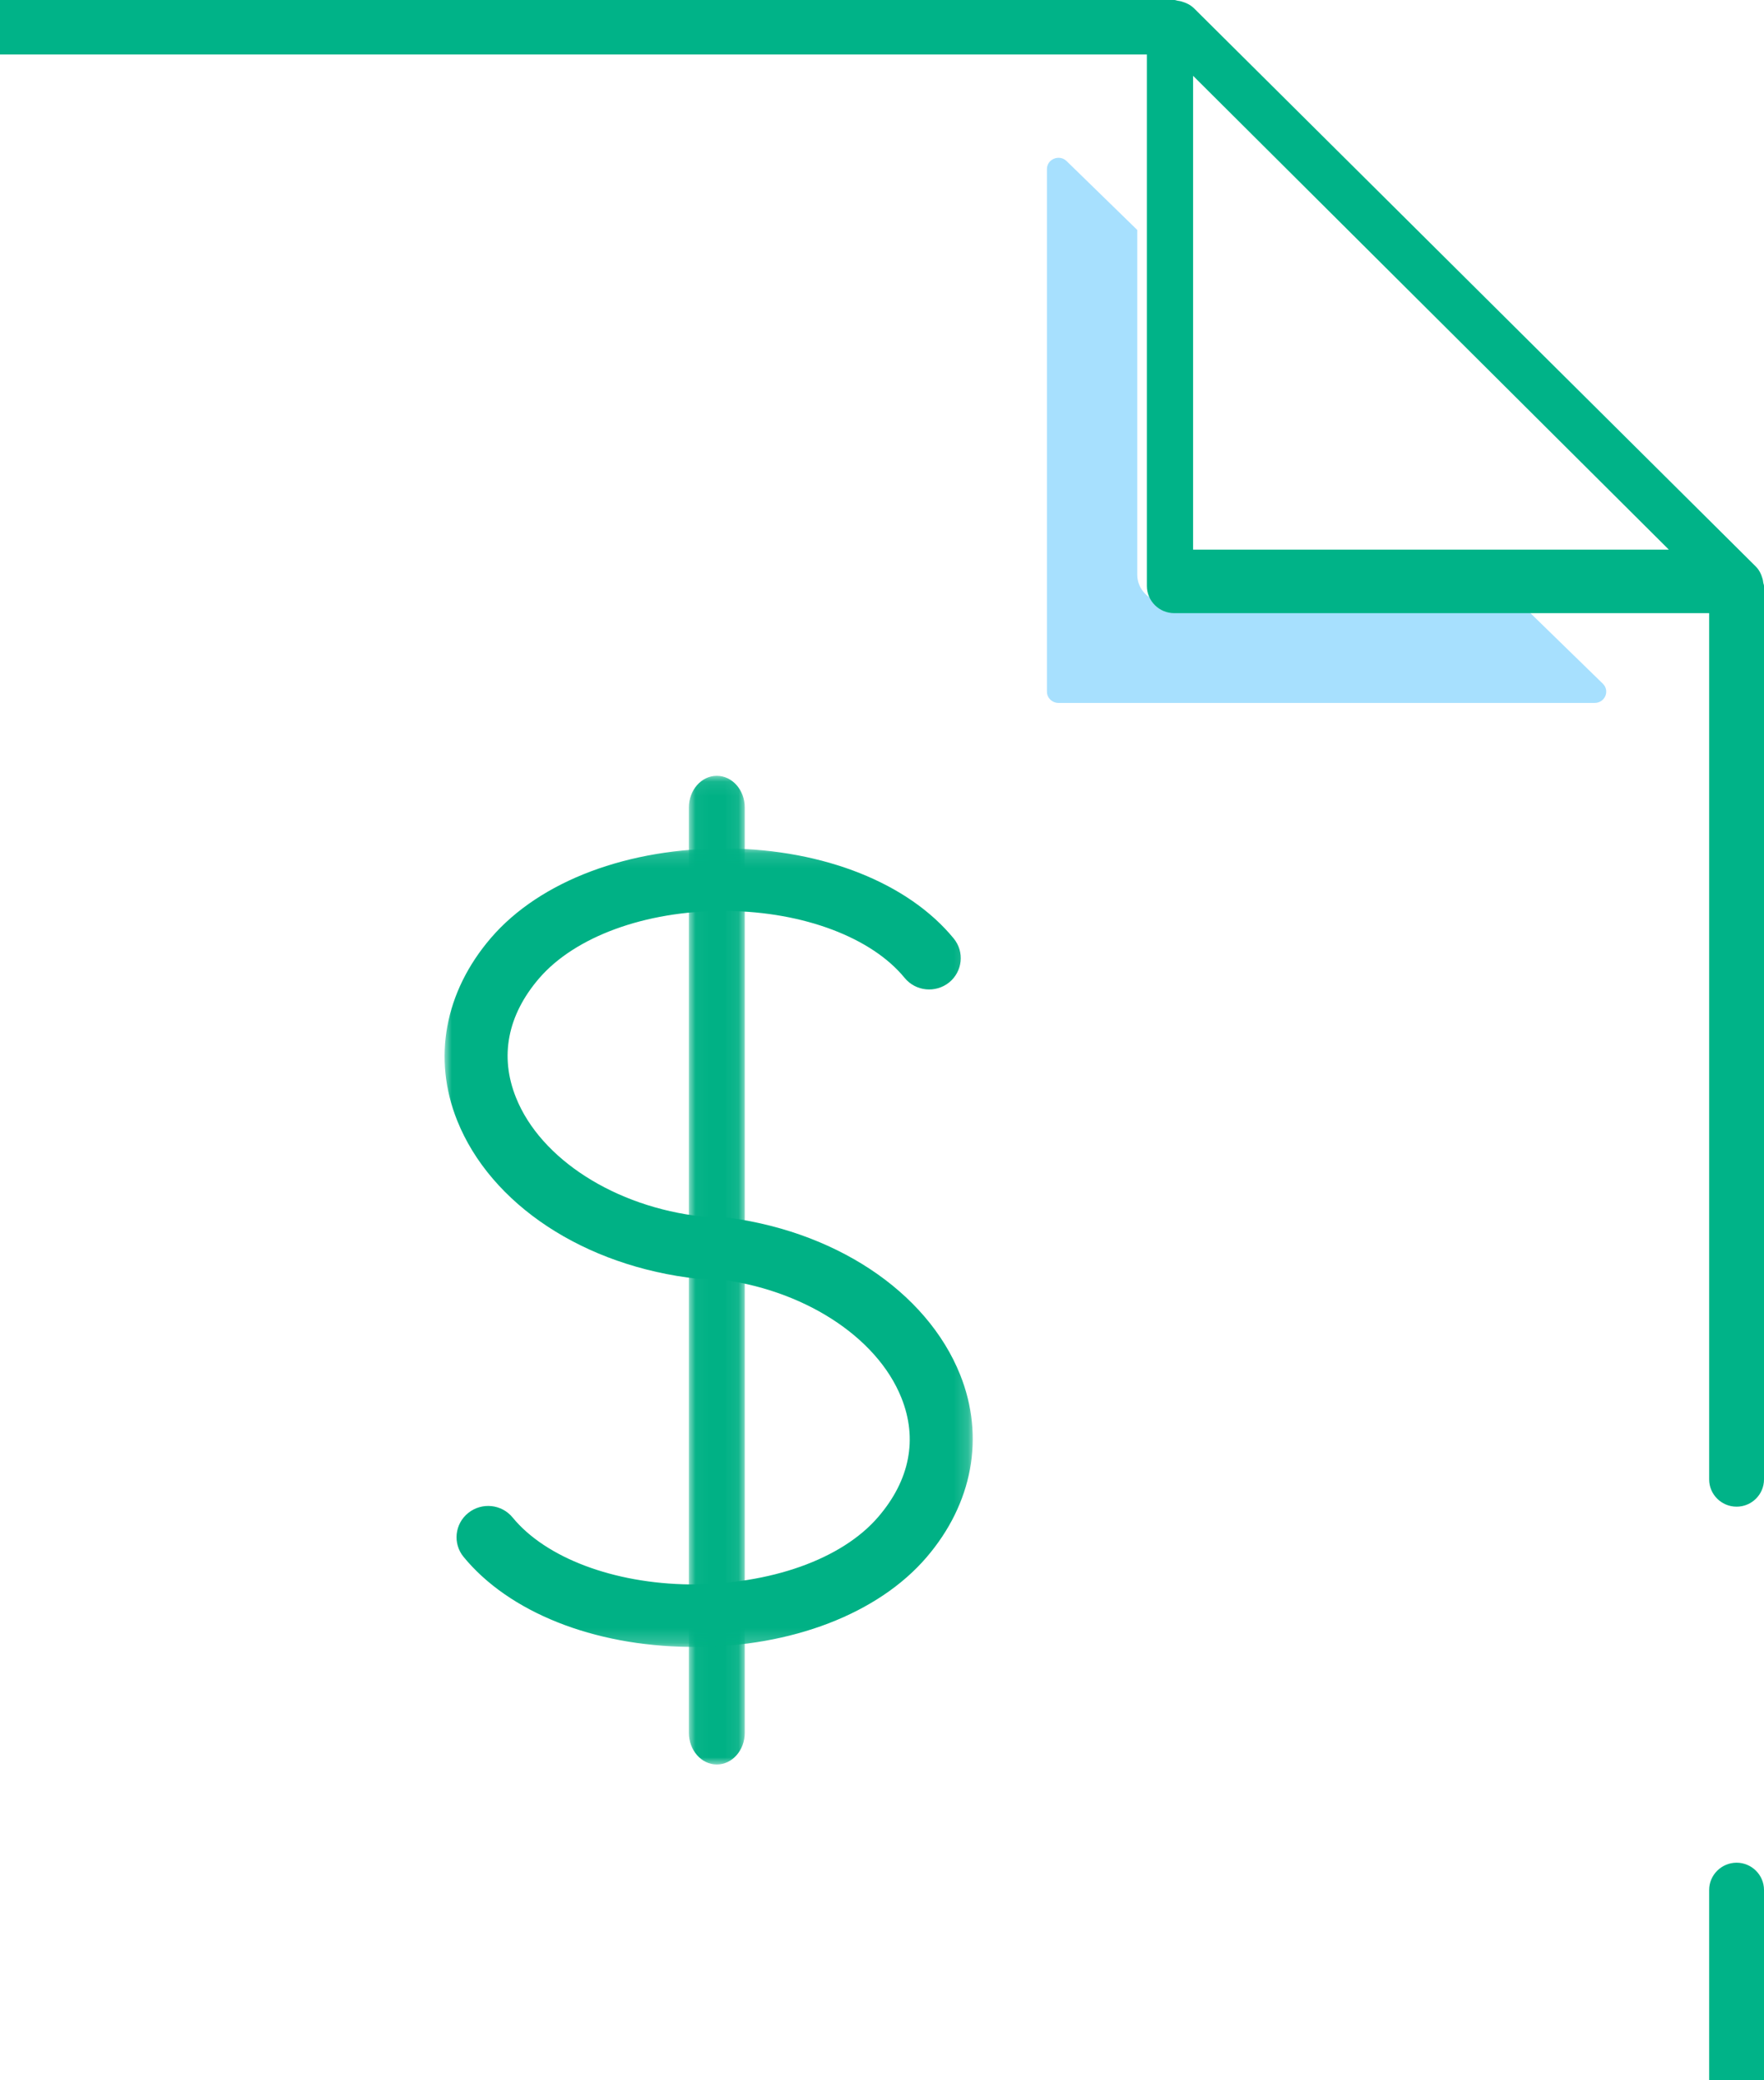 <?xml version="1.0" encoding="UTF-8"?>
<svg width="123px" height="145px" viewBox="0 0 123 145" version="1.1" xmlns="http://www.w3.org/2000/svg" xmlns:xlink="http://www.w3.org/1999/xlink">
    <!-- Generator: Sketch 62 (91390) - https://sketch.com -->
    <title>Group 52</title>
    <desc>Created with Sketch.</desc>
    <defs>
        <polygon id="path-1" points="0.035 0.08 3.93 0.08 3.93 68.999 0.035 68.999"></polygon>
        <polygon id="path-3" points="0 0.145 36.826 0.145 36.826 55.805 0 55.805"></polygon>
    </defs>
    <g id="Page-1" stroke="none" stroke-width="1" fill="none" fill-rule="evenodd">
        <g id="Accounting-&amp;-Taxes" transform="translate(-260, -4122)">
            <g id="06.Keep-Exploring" transform="translate(250, 3945)">
                <g id="Explore-Invoice" transform="translate(0, 142)">
                    <g id="Group-52" transform="translate(10, 35)">
                        <g id="Group-93" transform="translate(-11, -4)">
                            <g transform="translate(-16, 4)">
                                <path d="M11.785,178.468 L11.785,14 L1.807,14 C0.81,14 0,14.805 0,15.795 L0,189.211 C0,190.195 0.81,191 1.807,191 L132.197,191 C133.19,191 134,190.195 134,189.211 L134,180.366 L13.696,180.366 C12.643,180.366 11.785,179.511 11.785,178.468" id="Fill-59" fill="#A7E0FE"></path>
                                <path d="M106.299,40.066 L106.299,16.03 L101.375,11.232 C100.869,10.736 100,11.087 100,11.789 L100,48.213 C100,48.646 100.36,49 100.808,49 L138.191,49 C138.911,49 139.271,48.156 138.761,47.657 L132.927,41.975 L108.258,41.975 C107.178,41.975 106.299,41.118 106.299,40.066" id="Fill-61" fill="#A7E0FE"></path>
                                <path d="M128.829,38.314 L110.192,38.314 L110.192,19.752 L110.192,5.285 L143.365,38.314 L128.829,38.314 Z M150,103.126 L150,40.845 C150,40.757 149.956,40.685 149.946,40.6 C149.94,40.515 149.924,40.446 149.902,40.358 C149.813,40.04 149.674,39.738 149.442,39.508 C149.442,39.508 149.442,39.502 149.439,39.502 L110.232,0.554 C110.229,0.554 110.226,0.554 110.223,0.551 C109.995,0.33 109.697,0.192 109.38,0.101 C109.288,0.076 109.209,0.063 109.117,0.05 C109.035,0.038 108.965,2.64321898e-12 108.883,2.64321898e-12 L13.91,2.64321898e-12 C12.859,2.64321898e-12 12,0.853 12,1.904 L12,14.45 L12,179.099 C12,180.144 12.859,181 13.91,181 L134.369,181 L148.09,181 C149.141,181 150,180.144 150,179.099 L150,131.746 C150,130.701 149.141,129.845 148.09,129.845 C147.035,129.845 146.176,130.701 146.176,131.746 L146.176,177.202 L134.369,177.202 L15.824,177.202 L15.824,14.45 L15.824,3.798 L106.969,3.798 L106.969,16.908 L106.969,40.845 C106.969,41.893 107.828,42.743 108.883,42.743 L132.978,42.743 L146.176,42.743 L146.176,103.126 C146.176,104.178 147.035,105.027 148.09,105.027 C149.141,105.027 150,104.178 150,103.126 Z" id="Fill-63" fill="#00B388"></path>
                            </g>
                            <g id="Group-7" transform="translate(42, 58)">
                                <g id="Group-3" transform="translate(17, 0)">
                                    <mask id="mask-2" fill="white">
                                        <use xlink:href="#path-1"></use>
                                    </mask>
                                    <g id="Clip-2"></g>
                                    <path d="M1.982,68.999 C0.907,68.999 0.035,68.01 0.035,66.791 L0.035,2.288 C0.035,1.069 0.907,0.08 1.982,0.08 C3.057,0.08 3.93,1.069 3.93,2.288 L3.93,66.791 C3.93,68.01 3.057,68.999 1.982,68.999" id="Fill-1" fill="#00B185" mask="url(#mask-2)"></path>
                                </g>
                                <g id="Group-6" transform="translate(0, 5)">
                                    <mask id="mask-4" fill="white">
                                        <use xlink:href="#path-3"></use>
                                    </mask>
                                    <g id="Clip-5"></g>
                                    <path d="M17.409,55.805 C17.294,55.805 17.18,55.805 17.062,55.802 C10.365,55.73 4.484,53.379 1.324,49.527 C0.56,48.597 0.704,47.22 1.65,46.464 C2.599,45.706 3.979,45.845 4.749,46.787 C7.055,49.596 11.793,51.386 17.112,51.447 C22.702,51.447 27.687,49.71 30.236,46.743 C32.442,44.178 33.001,41.304 31.852,38.437 C30.134,34.148 24.926,30.818 18.886,30.147 L17.667,30.144 C9.719,29.273 3.216,24.947 0.88,19.115 C-0.856,14.78 0.002,10.14 3.233,6.381 C6.658,2.395 12.847,0.085 19.768,0.146 C26.462,0.224 32.346,2.569 35.5,6.419 C36.267,7.354 36.12,8.726 35.177,9.487 C34.231,10.242 32.845,10.106 32.075,9.164 C29.772,6.352 25.037,4.565 19.715,4.501 L19.427,4.501 C13.993,4.501 9.093,6.291 6.588,9.202 C4.385,11.768 3.827,14.641 4.978,17.509 C6.693,21.797 11.901,25.13 17.941,25.801 L19.16,25.804 C27.108,26.678 33.612,30.999 35.95,36.83 C37.683,41.165 36.825,45.811 33.594,49.57 C30.225,53.487 24.197,55.805 17.409,55.805" id="Fill-4" fill="#00B185" mask="url(#mask-4)"></path>
                                </g>
                            </g>
                        </g>
                    </g>
                </g>
            </g>
        </g>
    </g>
</svg>